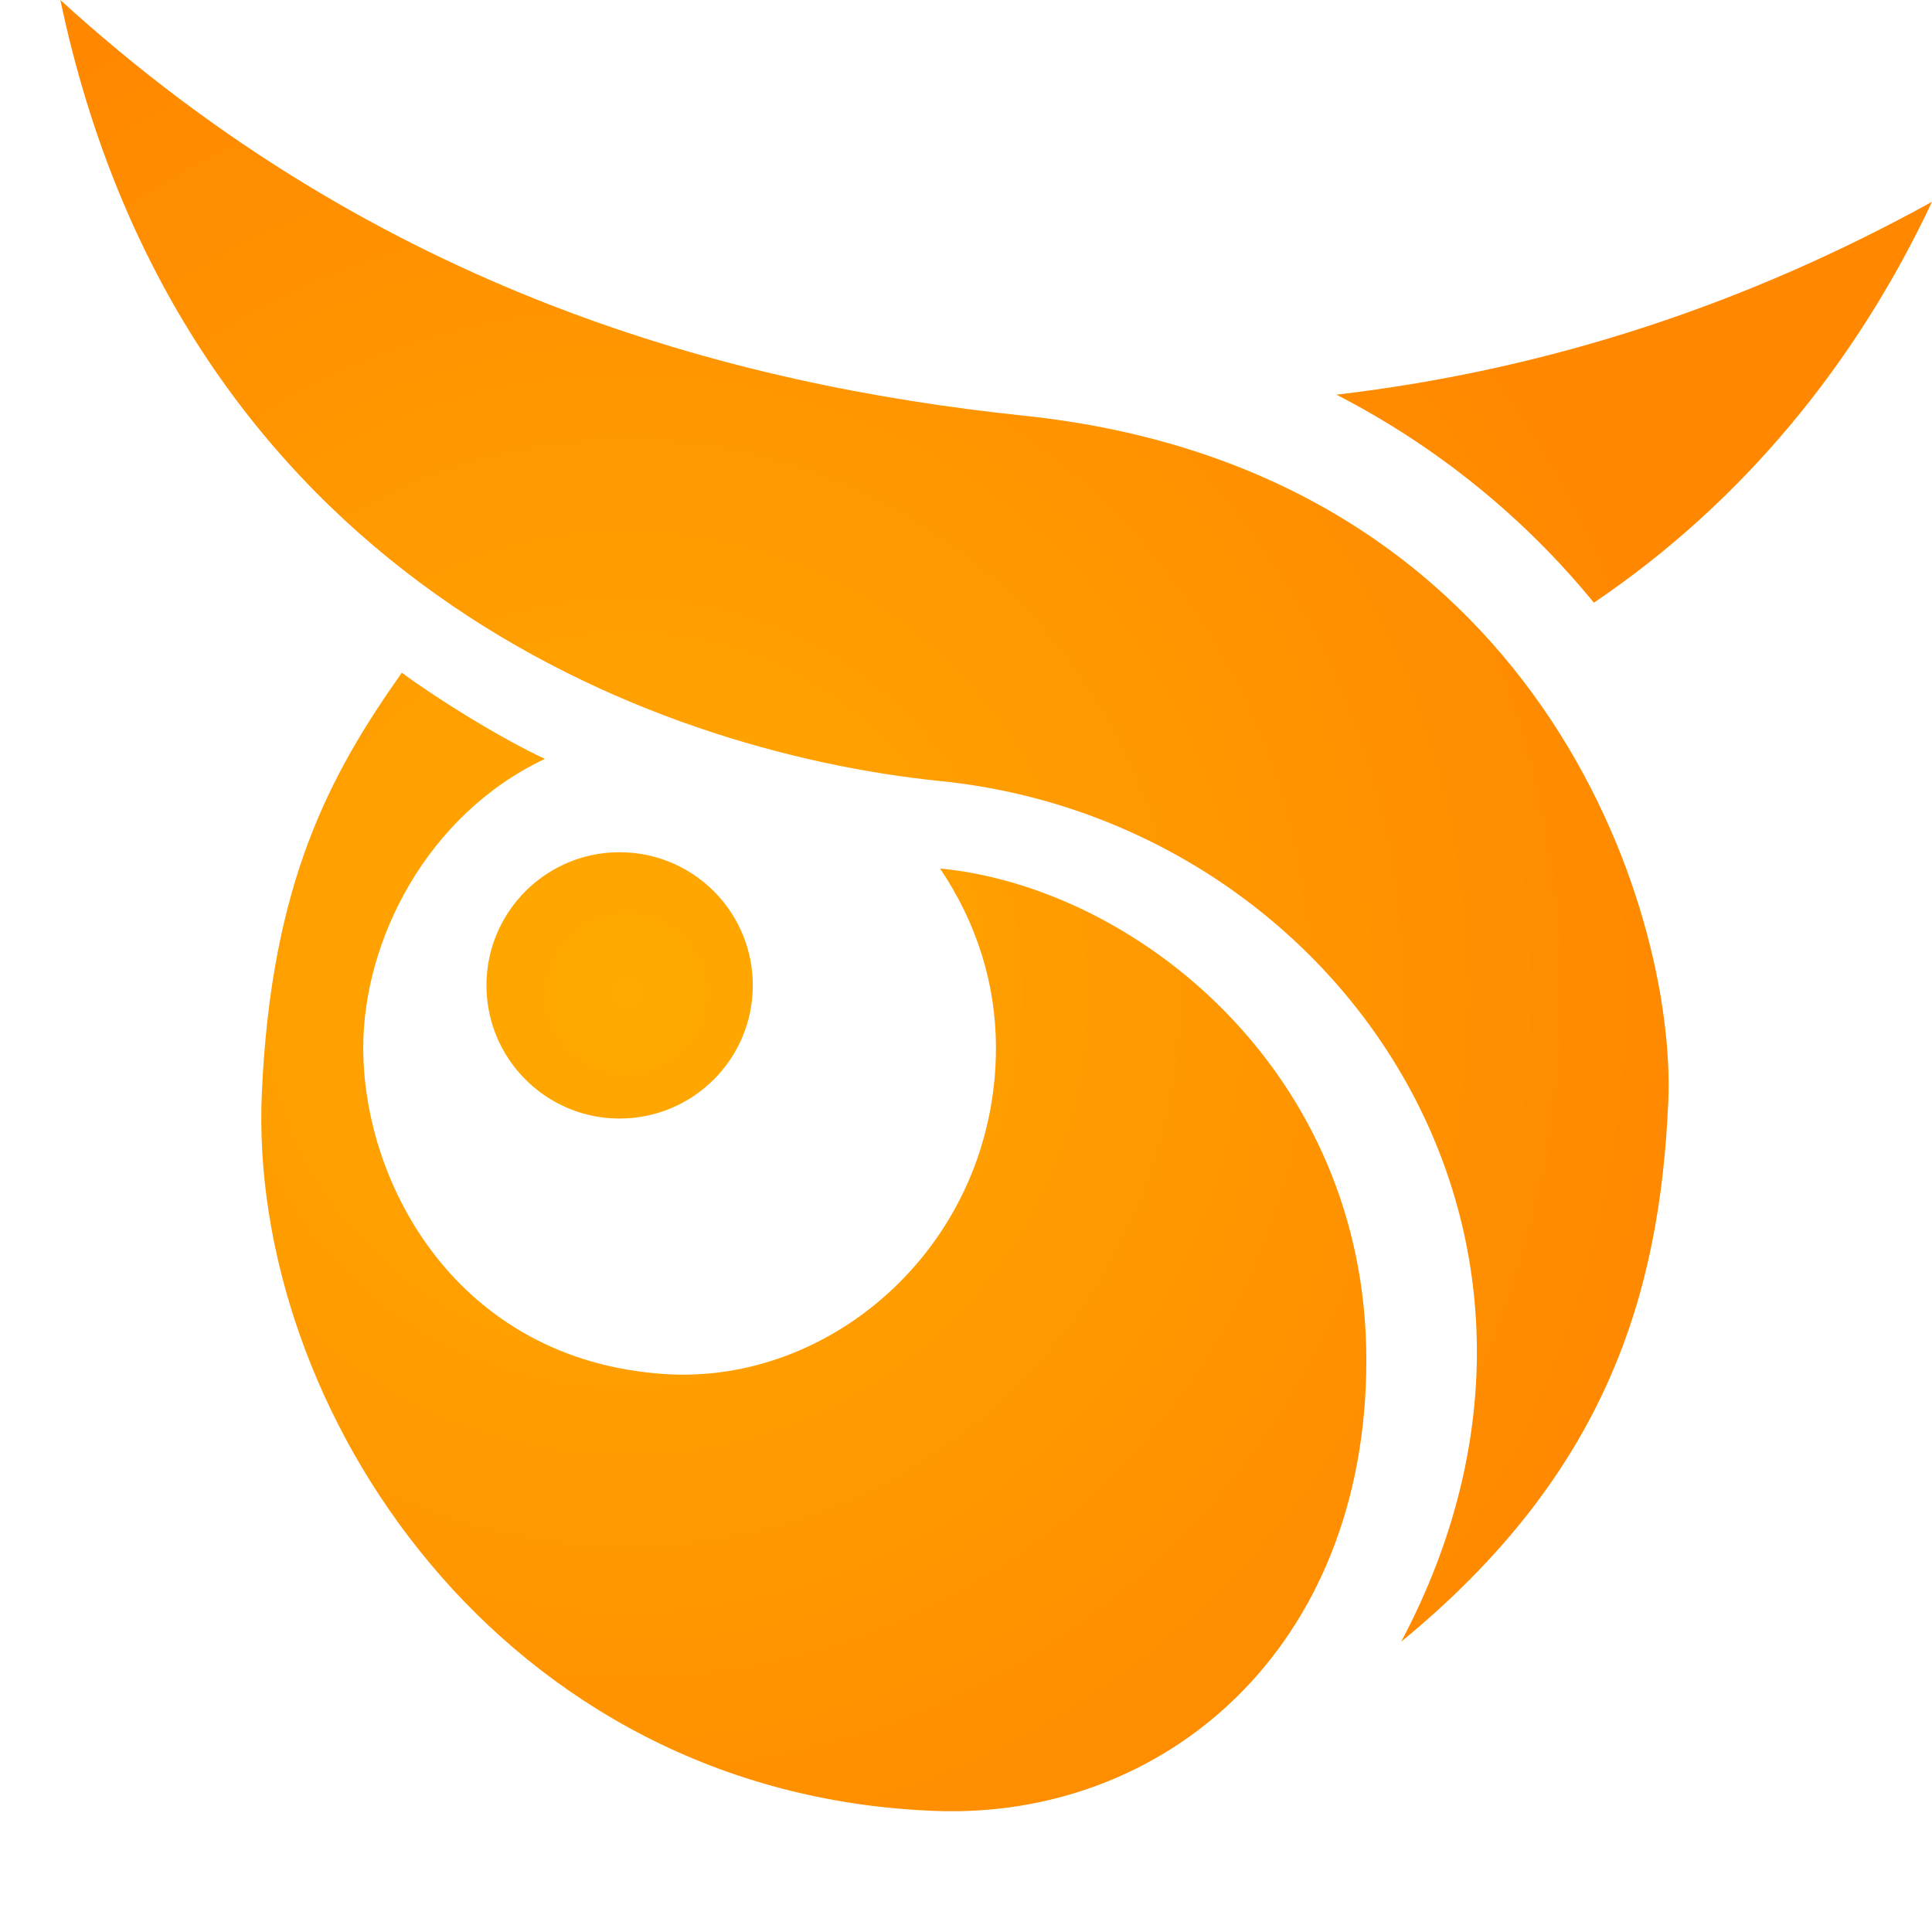 <?xml version="1.0" encoding="UTF-8"?>
<svg width="64px" height="64px" viewBox="0 0 64 64" version="1.1" xmlns="http://www.w3.org/2000/svg" xmlns:xlink="http://www.w3.org/1999/xlink">
    <!-- Generator: Sketch 52.5 (67469) - http://www.bohemiancoding.com/sketch -->
    <title>Img/Logo/LingMou_64</title>
    <desc>Created with Sketch.</desc>
    <defs>
        <radialGradient cx="30.222%" cy="54.573%" fx="30.222%" fy="54.573%" r="59.625%" gradientTransform="translate(0.302,0.546),scale(0.968,1),rotate(90),translate(-0.302,-0.546)" id="radialGradient-1">
            <stop stop-color="#FFAA00" offset="0%"></stop>
            <stop stop-color="#FF8800" offset="100%"></stop>
        </radialGradient>
    </defs>
    <g id="Img/Logo/LingMou_64" stroke="none" stroke-width="1" fill="none" fill-rule="evenodd">
        <path d="M31.162,25.875 C21.482,24.893 5.999,18.997 2,0 C12.579,9.651 24.211,12.752 33.915,13.77 C50.992,15.562 55.536,30.168 55.264,36.482 C54.991,42.797 53.256,48.776 46.416,54.383 C53.672,40.712 44.143,27.192 31.162,25.875 Z M52.8,19.965 C50.484,17.131 47.581,14.776 44.272,13.074 C51.44,12.235 57.982,10.004 64,6.685 C61.483,12.048 57.716,16.643 52.8,19.965 Z M17.887,29.107 C17.944,29.065 18.001,29.024 18.061,28.984 C18.765,28.508 19.613,28.231 20.526,28.231 C21.82,28.231 22.984,28.788 23.791,29.675 C24.504,30.459 24.937,31.499 24.937,32.642 C24.937,35.078 22.962,37.053 20.526,37.053 C18.849,37.053 17.392,36.117 16.646,34.74 C16.307,34.116 16.115,33.401 16.115,32.642 C16.115,31.424 16.609,30.321 17.407,29.523 C17.432,29.498 17.457,29.474 17.483,29.449 C17.506,29.427 17.529,29.406 17.552,29.385 C17.658,29.287 17.77,29.194 17.887,29.107 Z M13.311,22.284 C14.446,23.125 16.514,24.419 18.05,25.139 C14.132,26.991 12.033,31.163 12.033,34.706 C12.033,39.286 15.198,45.053 21.993,45.516 C27.628,45.9 32.992,41.142 32.992,34.706 C32.992,32.624 32.373,30.599 31.141,28.77 C37.619,29.398 45.262,35.486 45.262,45.053 C45.262,54.62 38.564,60.269 30.995,59.99 C16.578,59.459 8.204,46.613 8.674,36.2 C8.989,29.225 10.929,25.659 13.311,22.284 Z" id="Logo" fill="url(#radialGradient-1)"></path>
    </g>
</svg>